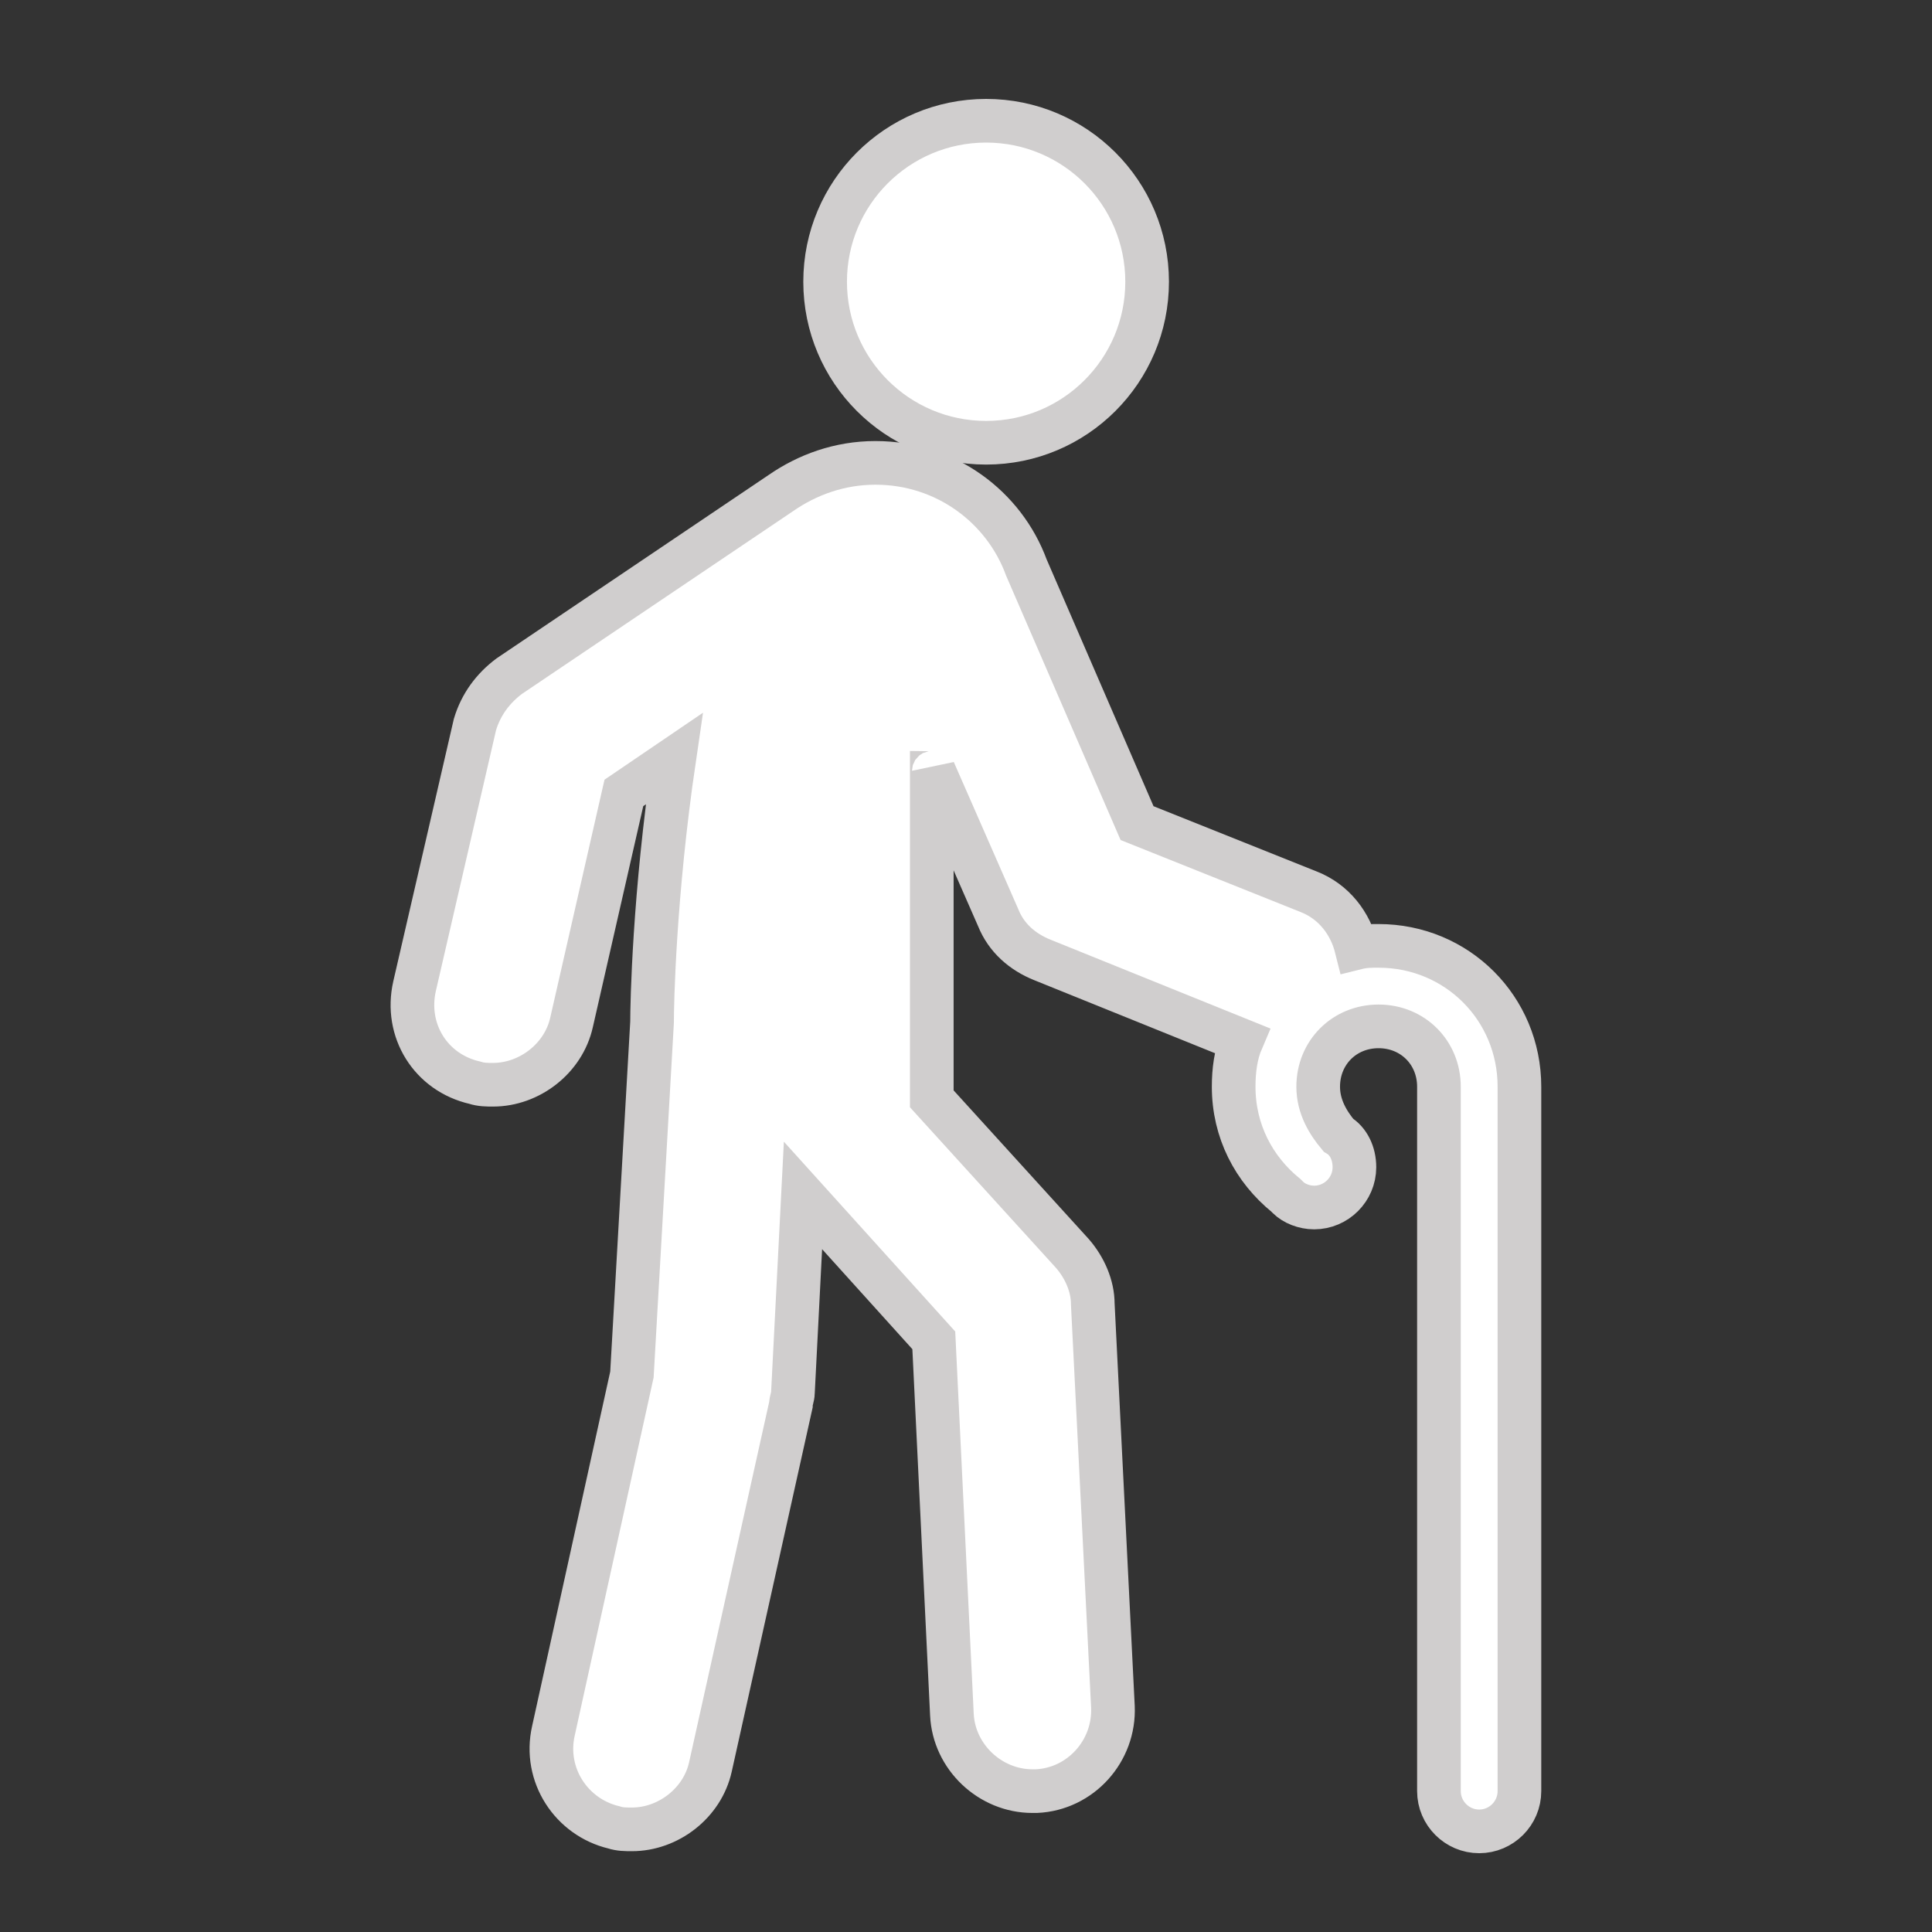 <svg viewBox="0 0 96 96" xmlns="http://www.w3.org/2000/svg" xmlns:xlink="http://www.w3.org/1999/xlink" id="Icons_PersonWithCane" overflow="hidden"><rect x="0" y="0" width="96" height="96" fill="#333333" stroke="none"/><style>
.MsftOfcThm_MainLight1_Fill {
 fill:#FFFFFF; 
}
.MsftOfcThm_Accent4_Stroke {
 stroke:#D0CECE; 
}
</style>
<path d="M68.5 47C68.1 47 67.8 47 67.4 47.1 67.1 45.9 66.3 44.8 65 44.3L56.5 40.9 51 28.2 51 28.2C49.9 25.2 47 23 43.5 23 41.7 23 40.1 23.6 38.8 24.5L38.8 24.5 25.3 33.6C24.5 34.2 23.9 35 23.6 36L20.6 49C20.1 51.2 21.4 53.3 23.6 53.8 23.9 53.9 24.2 53.9 24.5 53.9 26.3 53.9 28 52.6 28.4 50.8L31 39.4 33.5 37.7C32.5 44.5 32.4 49.9 32.4 50.8L31.4 68.3 27.5 86C27 88.2 28.4 90.3 30.5 90.8 30.8 90.9 31.1 90.9 31.4 90.9 33.2 90.9 34.9 89.6 35.3 87.8L39.3 69.8C39.3 69.6 39.4 69.4 39.4 69.2L39.9 59.4 46.4 66.6 47.3 85.2C47.4 87.3 49.2 89 51.3 89 51.4 89 51.4 89 51.5 89 53.7 88.9 55.4 87 55.3 84.8L54.3 64.8C54.3 63.9 53.9 63 53.3 62.3L46.3 54.6 46.3 38.4C46.3 38.4 46.4 38.4 46.4 38.3L49.6 45.6C50 46.6 50.8 47.3 51.8 47.7L61.7 51.7C61.4 52.4 61.3 53.2 61.3 54 61.3 56.2 62.3 58.1 63.9 59.4 63.9 59.4 64 59.5 64 59.5 64.3 59.8 64.8 60 65.3 60 66.4 60 67.3 59.1 67.3 58 67.3 57.3 67 56.7 66.5 56.4 66 55.8 65.5 55 65.5 54 65.5 52.3 66.8 51 68.5 51 70.2 51 71.5 52.3 71.5 54L71.5 60.3 71.5 63 71.5 89C71.5 90.1 72.4 91 73.5 91 74.6 91 75.5 90.1 75.5 89L75.5 54C75.5 50.1 72.4 47 68.5 47Z" class="MsftOfcThm_MainLight1_Fill MsftOfcThm_Accent4_Stroke" stroke="#D0CECE" stroke-width="2.169" fill="#FFFFFF"/><circle cx="49" cy="14" r="8" class="MsftOfcThm_MainLight1_Fill MsftOfcThm_Accent4_Stroke" stroke="#D0CECE" stroke-width="2.169" fill="#FFFFFF"/></svg>